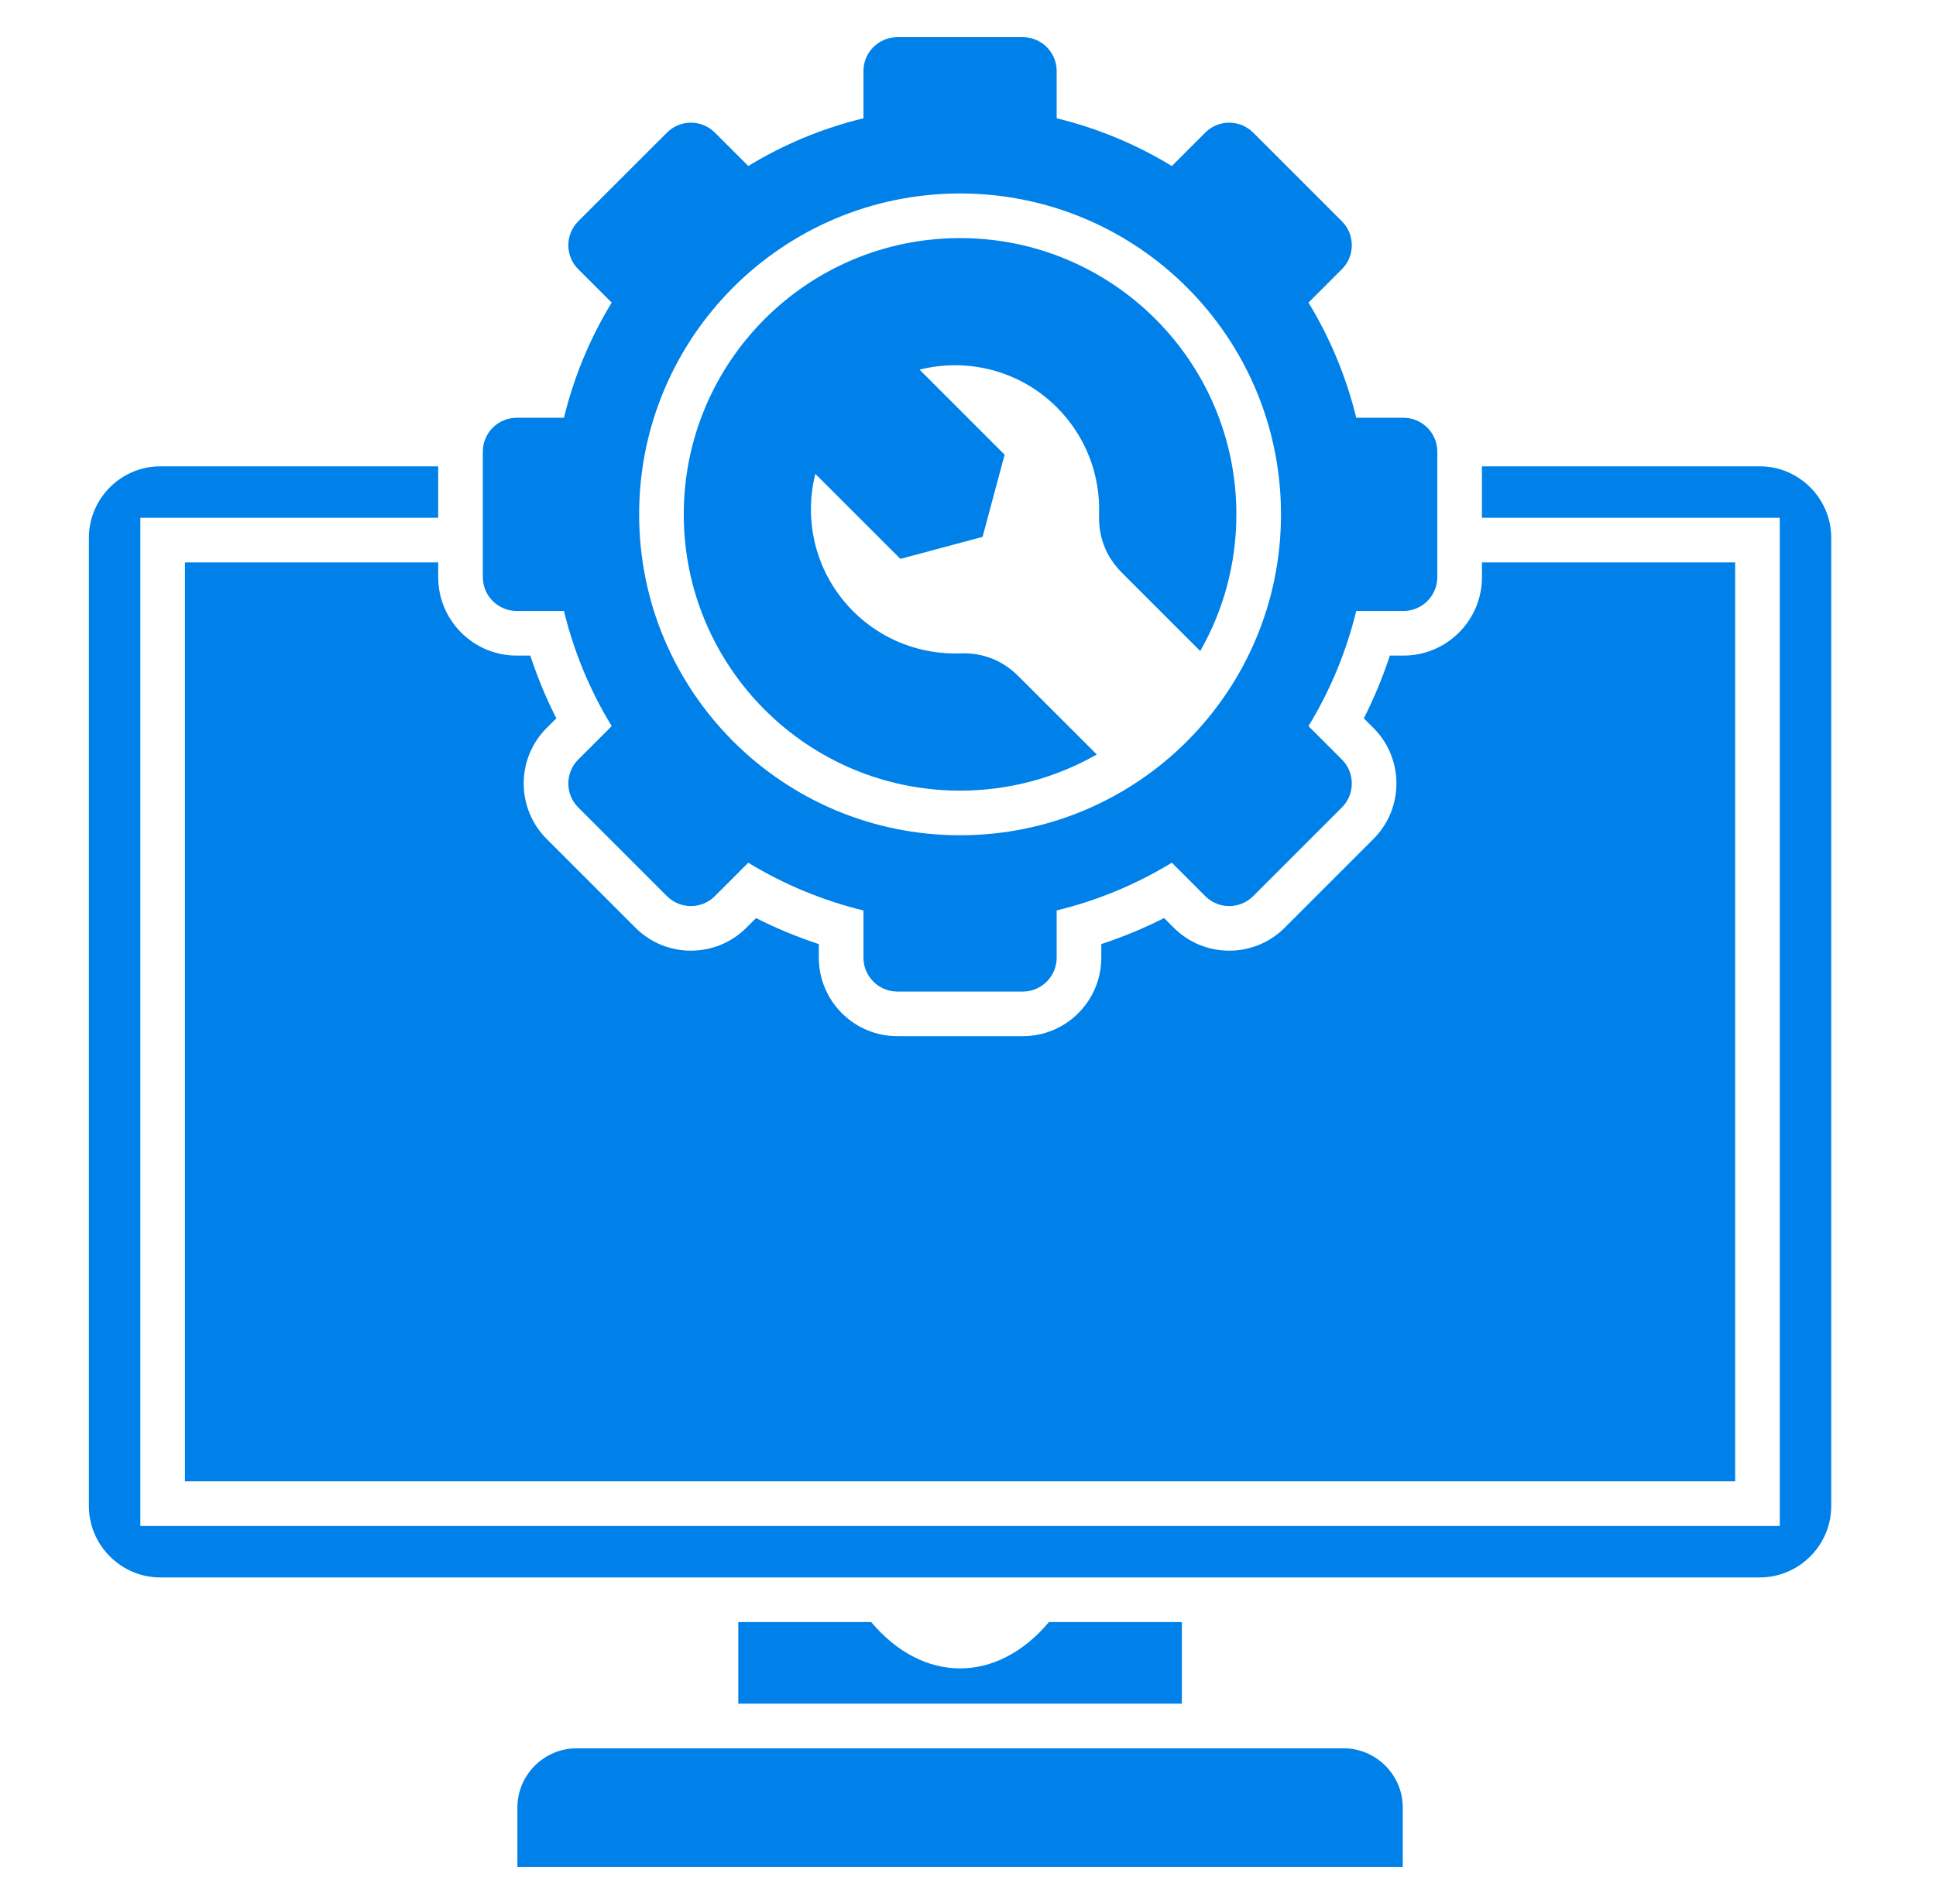 <svg width="61" height="60" viewBox="0 0 61 60" fill="none" xmlns="http://www.w3.org/2000/svg">
<path fill-rule="evenodd" clip-rule="evenodd" d="M37.239 53.687V51.115H33.051C31.414 53.062 29.087 53.062 27.45 51.115H23.262V53.687H37.239ZM30.25 7.503C35.058 7.503 38.956 11.401 38.956 16.209C38.956 17.776 38.542 19.246 37.817 20.516L35.354 18.053C34.85 17.549 34.605 16.926 34.63 16.214C34.673 14.998 34.231 13.768 33.303 12.84C32.13 11.666 30.474 11.27 28.974 11.649L31.654 14.329L30.959 16.918L28.37 17.612L25.69 14.933C25.311 16.433 25.708 18.089 26.881 19.262C27.809 20.19 29.039 20.632 30.255 20.589C30.967 20.563 31.59 20.808 32.094 21.313L34.558 23.776C33.287 24.5 31.817 24.915 30.25 24.915C25.442 24.915 21.544 21.017 21.544 16.209C21.544 11.401 25.442 7.503 30.25 7.503L30.25 7.503ZM17.769 19.253C18.08 20.533 18.587 21.757 19.273 22.881L18.218 23.936C17.803 24.351 17.803 25.028 18.218 25.443L21.016 28.241C21.431 28.656 22.108 28.656 22.523 28.241L23.577 27.187C24.702 27.872 25.926 28.38 27.206 28.691V30.18C27.206 30.767 27.685 31.246 28.271 31.246H32.229C32.815 31.246 33.294 30.767 33.294 30.18V28.69C34.574 28.379 35.798 27.872 36.922 27.186L37.977 28.241C38.392 28.656 39.069 28.656 39.484 28.241L42.282 25.443C42.697 25.028 42.697 24.351 42.282 23.936L41.228 22.882C41.914 21.757 42.421 20.533 42.733 19.253H44.222C44.809 19.253 45.287 18.774 45.287 18.187V14.23C45.287 13.644 44.809 13.165 44.222 13.165H42.733C42.421 11.885 41.914 10.661 41.228 9.536L42.282 8.482C42.697 8.067 42.697 7.39 42.282 6.975L39.484 4.177C39.069 3.762 38.392 3.762 37.977 4.177L36.923 5.232C35.798 4.546 34.574 4.039 33.294 3.727V2.237C33.294 1.65 32.816 1.172 32.229 1.172H28.272C27.685 1.172 27.206 1.65 27.206 2.237V3.727C25.926 4.038 24.702 4.545 23.577 5.231L22.523 4.177C22.108 3.762 21.431 3.762 21.017 4.177L18.218 6.975C17.803 7.39 17.803 8.067 18.218 8.482L19.273 9.536C18.587 10.661 18.08 11.885 17.769 13.165H16.279C15.692 13.165 15.213 13.644 15.213 14.23V18.187C15.213 18.774 15.692 19.253 16.279 19.253H17.769H17.769ZM30.25 6.097C24.666 6.097 20.138 10.624 20.138 16.209C20.138 21.794 24.665 26.321 30.25 26.321C35.835 26.321 40.362 21.794 40.362 16.209C40.362 10.624 35.835 6.097 30.25 6.097ZM5.828 17.722V46.681H54.672V17.722H46.694V18.187C46.694 19.55 45.585 20.659 44.222 20.659H43.792C43.569 21.338 43.295 21.999 42.972 22.637L43.276 22.941C44.24 23.905 44.24 25.473 43.276 26.437L40.478 29.235C39.514 30.199 37.947 30.199 36.983 29.235L36.678 28.93C36.04 29.253 35.379 29.527 34.7 29.75V30.18C34.7 31.543 33.592 32.652 32.229 32.652H28.271C26.909 32.652 25.8 31.543 25.8 30.18V29.751C25.121 29.528 24.459 29.254 23.822 28.931L23.517 29.235C22.554 30.199 20.986 30.199 20.022 29.235L17.224 26.437C16.26 25.473 16.26 23.905 17.224 22.941L17.529 22.637C17.206 21.999 16.932 21.338 16.709 20.659H16.278C14.915 20.659 13.807 19.55 13.807 18.187V17.722H5.828ZM5.053 49.709H55.447C56.686 49.709 57.699 48.695 57.699 47.457V16.947C57.699 15.708 56.686 14.695 55.447 14.695H46.693V16.316H56.078V48.087H4.422V16.316H13.807V14.695H5.053C3.814 14.695 2.801 15.708 2.801 16.947V47.457C2.801 48.695 3.814 49.709 5.053 49.709L5.053 49.709ZM16.302 58.828H44.199V56.96C44.199 55.933 43.358 55.093 42.331 55.093H18.169C17.142 55.093 16.302 55.933 16.302 56.96V58.828Z" fill="#0081EA"/>
</svg>
